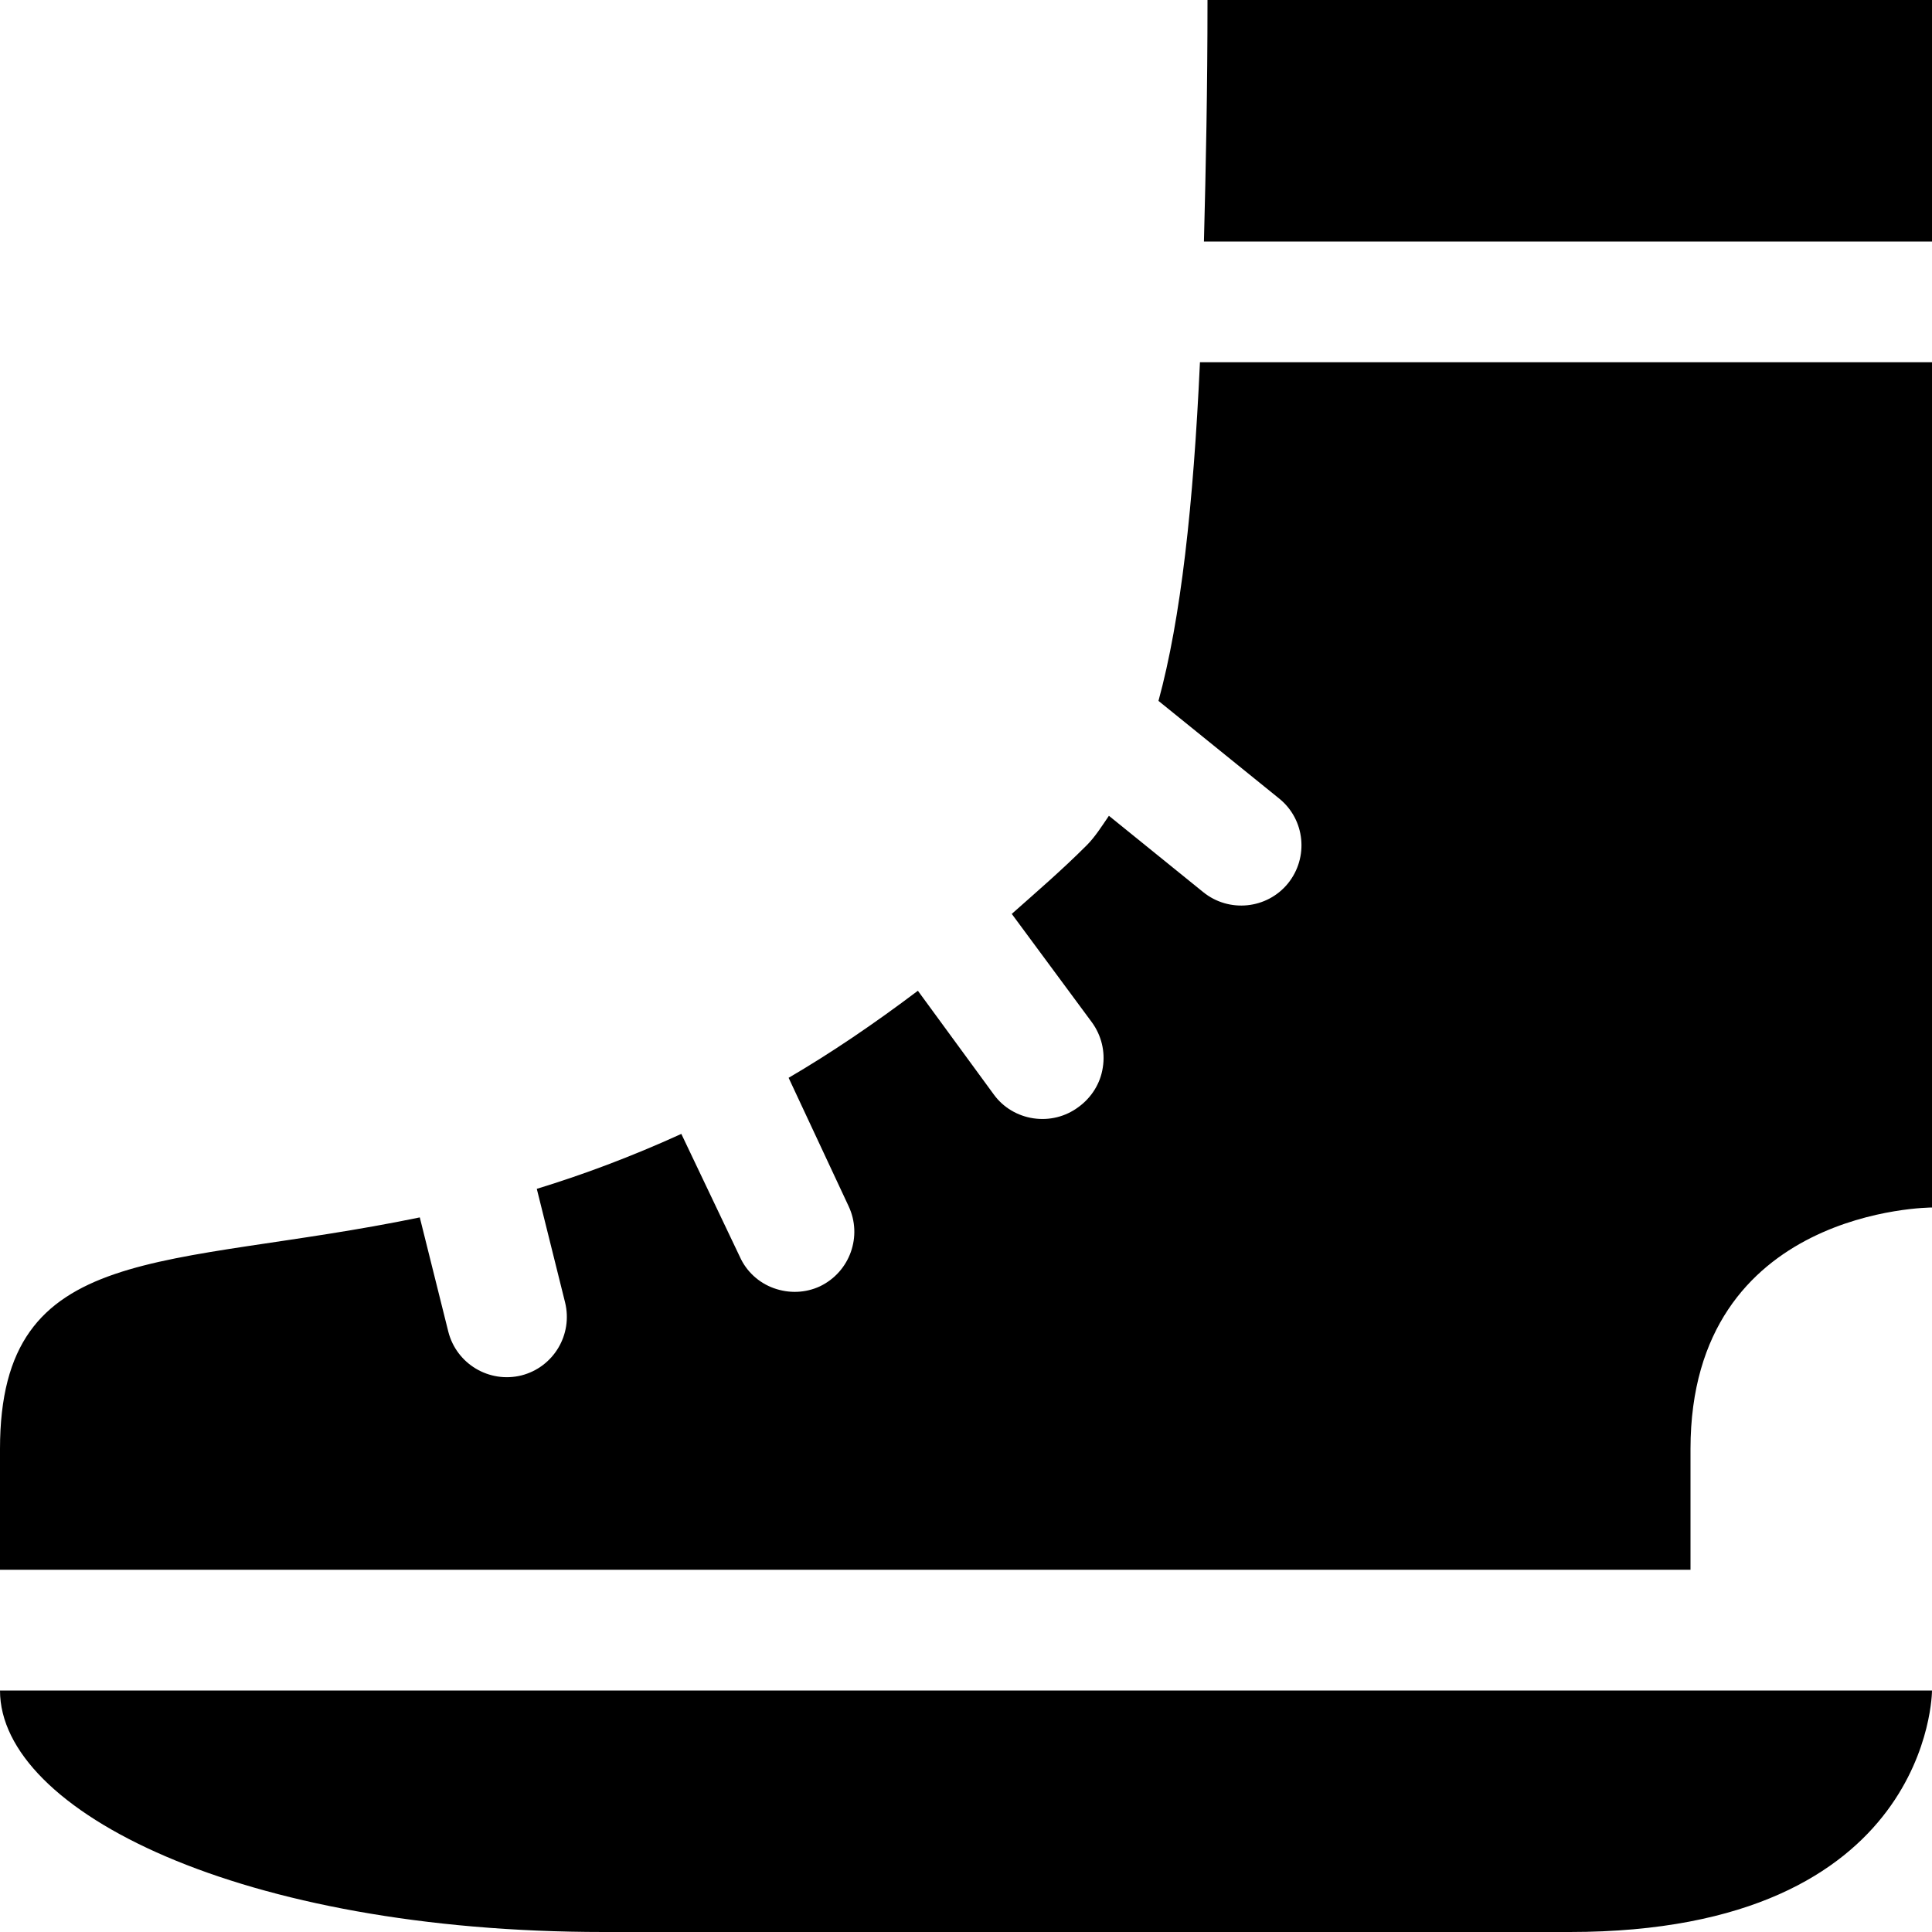 <?xml version="1.0" encoding="UTF-8"?>
<svg xmlns="http://www.w3.org/2000/svg" xmlns:xlink="http://www.w3.org/1999/xlink" width="32" height="32" viewBox="0 0 32 32" version="1.1">
<g id="surface1">
<path style=" stroke:none;fill-rule:evenodd;fill:rgb(0%,0%,0%);fill-opacity:1;" d="M 20 0 C 20 1.5 19.973 2.75 19.941 4 L 32 4 L 32 0 Z M 19.875 6 C 19.766 8.367 19.559 10.25 19.188 11.609 L 21.188 13.227 C 21.617 13.574 21.68 14.203 21.332 14.633 C 20.984 15.059 20.355 15.121 19.93 14.777 L 18.367 13.512 C 18.25 13.684 18.137 13.863 18 14 C 17.582 14.418 17.168 14.773 16.758 15.137 L 18.086 16.934 C 18.242 17.148 18.309 17.418 18.266 17.68 C 18.227 17.945 18.078 18.18 17.863 18.336 C 17.648 18.496 17.383 18.562 17.117 18.523 C 16.855 18.484 16.617 18.344 16.461 18.129 L 15.203 16.41 C 14.473 16.961 13.758 17.445 13.062 17.852 L 14.055 19.977 C 14.289 20.473 14.078 21.066 13.582 21.305 C 13.34 21.418 13.066 21.426 12.816 21.336 C 12.566 21.246 12.363 21.059 12.254 20.816 L 11.285 18.781 C 10.453 19.16 9.656 19.457 8.891 19.691 L 9.359 21.57 C 9.492 22.105 9.168 22.645 8.637 22.781 C 8.102 22.914 7.562 22.59 7.426 22.059 L 6.953 20.164 C 2.742 21.035 0 20.52 0 24 L 0 26 L 28 26 L 28 24 C 28 20 32 20 32 20 L 32 6 Z M 0 28 C 0 30 4 32 10 32 L 26 32 C 32 32 32 28 32 28 Z M 0 28 "/>
</g>
</svg>
